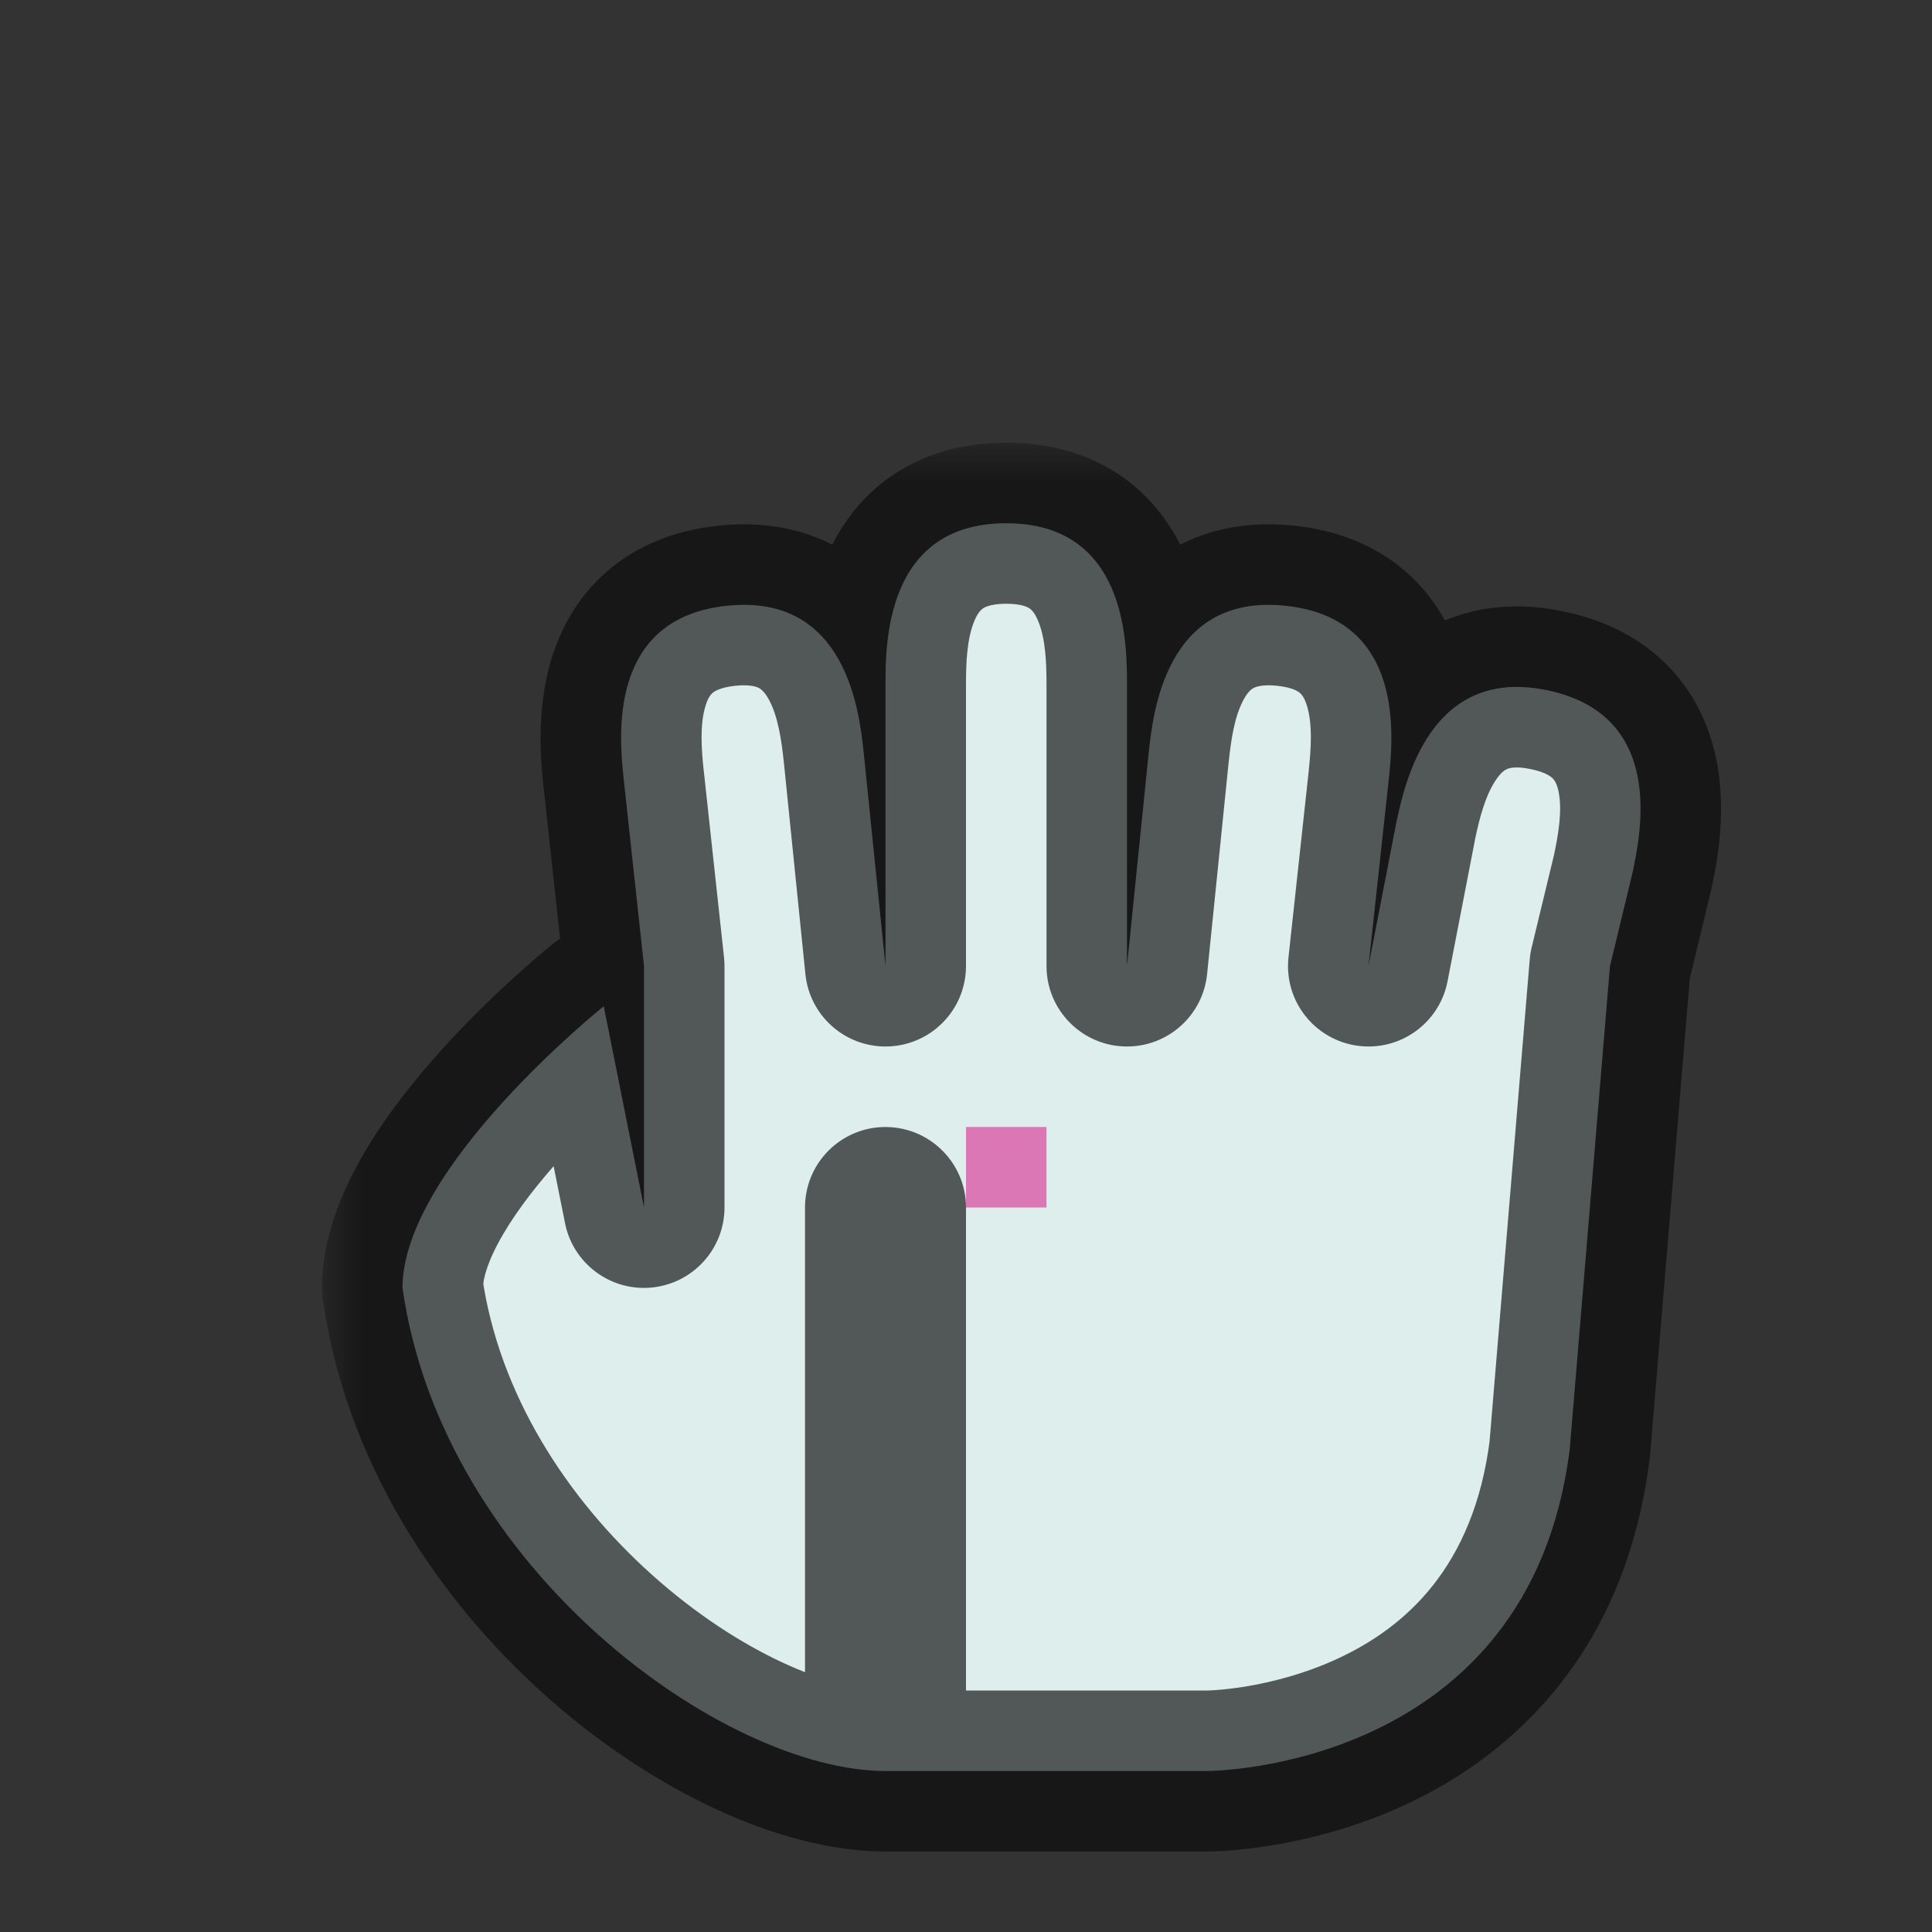 <svg width="24" height="24" viewBox="0 0 24 24" fill="none" xmlns="http://www.w3.org/2000/svg">
<rect x="0" y="0" width="24" height="24" fill="#333333" stroke="none"/>
<g id="cursor=grabbing, variant=light, size=24" clip-path="url(#clip0_2320_8766)">
<g id="hand">
<g id="hand_2">
<mask id="path-1-outside-1_2320_8766" maskUnits="userSpaceOnUse" x="4" y="5.5" width="18" height="18" fill="black">
<rect fill="white" x="4" y="5.5" width="18" height="18"/>
<path fill-rule="evenodd" clip-rule="evenodd" d="M12.5 6.5C11 6.5 11 8 11 8.5L11 12H11L10.73 9.357C10.678 8.86 10.521 7.368 9.03 7.525C7.538 7.681 7.695 9.173 7.747 9.67L8 12L8 12V14.999L7.5 12.5C7.5 12.5 5 14.5 5 16C5.5 19.5 9 22 11 22H15C15 22 19 22 19.5 18L20 12H20L20.279 10.845C20.383 10.355 20.695 8.888 19.228 8.576C17.761 8.265 17.449 9.732 17.345 10.221L17 12H17L17.253 9.671C17.305 9.173 17.462 7.681 15.97 7.525C14.478 7.368 14.322 8.86 14.269 9.357L14 12H14V8.5C14 8 14 6.5 12.5 6.5ZM11 22L11 15L11 15V22Z"/>
</mask>
<path fill-rule="evenodd" clip-rule="evenodd" d="M12.5 6.5C11 6.5 11 8 11 8.5L11 12H11L10.73 9.357C10.678 8.86 10.521 7.368 9.03 7.525C7.538 7.681 7.695 9.173 7.747 9.67L8 12L8 12V14.999L7.5 12.5C7.5 12.5 5 14.5 5 16C5.5 19.5 9 22 11 22H15C15 22 19 22 19.5 18L20 12H20L20.279 10.845C20.383 10.355 20.695 8.888 19.228 8.576C17.761 8.265 17.449 9.732 17.345 10.221L17 12H17L17.253 9.671C17.305 9.173 17.462 7.681 15.97 7.525C14.478 7.368 14.322 8.86 14.269 9.357L14 12H14V8.5C14 8 14 6.5 12.5 6.5ZM11 22L11 15L11 15V22Z" fill="#DEEEED"/>
<path d="M11 8.5H10V8.5L11 8.5ZM11 12V13C11.265 13 11.52 12.895 11.707 12.707C11.895 12.52 12 12.265 12 12L11 12ZM11 12L10.005 12.101C10.057 12.612 10.487 13 11 13V12ZM10.73 9.357L11.725 9.255L11.725 9.252L10.73 9.357ZM7.747 9.67L6.752 9.775L6.753 9.778L7.747 9.67ZM8 12L7.987 13C8.273 13.004 8.547 12.884 8.74 12.673C8.932 12.461 9.025 12.177 8.994 11.892L8 12ZM8 12L8.013 11C7.745 10.997 7.488 11.1 7.297 11.288C7.107 11.476 7 11.732 7 12H8ZM8 14.999L7.019 15.195C7.12 15.699 7.587 16.045 8.098 15.994C8.61 15.943 9 15.513 9 14.999H8ZM7.5 12.5L8.481 12.304C8.412 11.962 8.17 11.68 7.842 11.56C7.514 11.441 7.148 11.501 6.875 11.719L7.5 12.5ZM5 16H4C4 16.047 4.003 16.095 4.01 16.141L5 16ZM19.5 18L20.492 18.124C20.494 18.11 20.495 18.097 20.497 18.083L19.5 18ZM20 12V11C19.48 11 19.047 11.399 19.003 11.917L20 12ZM20 12V13C20.462 13 20.864 12.684 20.972 12.235L20 12ZM20.279 10.845L21.251 11.079C21.253 11.07 21.256 11.062 21.257 11.053L20.279 10.845ZM19.228 8.576L19.02 9.555L19.228 8.576ZM17.345 10.221L16.367 10.013C16.365 10.019 16.364 10.025 16.363 10.031L17.345 10.221ZM17 12V13C17.479 13 17.891 12.66 17.982 12.19L17 12ZM17 12L16.006 11.892C15.975 12.175 16.066 12.457 16.256 12.668C16.445 12.879 16.716 13 17 13V12ZM17.253 9.671L18.247 9.778L18.247 9.775L17.253 9.671ZM15.97 7.525L16.075 6.53V6.53L15.97 7.525ZM14.269 9.357L13.275 9.252L13.274 9.256L14.269 9.357ZM14 12V13C14.513 13 14.943 12.612 14.995 12.101L14 12ZM14 12H13C13 12.552 13.448 13 14 13V12ZM11 15L10.909 14.004C10.394 14.051 10 14.483 10 15L11 15ZM11 15H12C12 14.719 11.882 14.451 11.674 14.262C11.467 14.072 11.189 13.979 10.909 14.004L11 15ZM12 8.5C12 8.233 12.011 7.93 12.107 7.706C12.146 7.614 12.184 7.577 12.208 7.56C12.226 7.547 12.299 7.5 12.5 7.5V5.5C11.951 5.5 11.461 5.64 11.057 5.924C10.66 6.204 10.416 6.574 10.268 6.919C9.989 7.57 10 8.267 10 8.5H12ZM12 12L12 8.5L10 8.5L10 12L12 12ZM11 13H11V11H11V13ZM9.736 9.458L10.005 12.101L11.995 11.899L11.725 9.255L9.736 9.458ZM9.134 8.519C9.334 8.498 9.411 8.538 9.431 8.548C9.456 8.563 9.498 8.595 9.547 8.683C9.666 8.896 9.708 9.196 9.736 9.461L11.725 9.252C11.701 9.021 11.638 8.326 11.293 7.708C11.11 7.38 10.829 7.038 10.404 6.801C9.973 6.561 9.471 6.473 8.925 6.53L9.134 8.519ZM8.741 9.566C8.713 9.3 8.692 8.998 8.765 8.766C8.794 8.669 8.828 8.629 8.85 8.609C8.867 8.595 8.934 8.54 9.134 8.519L8.925 6.53C8.379 6.588 7.907 6.778 7.535 7.103C7.168 7.423 6.965 7.816 6.854 8.174C6.645 8.851 6.728 9.544 6.752 9.775L8.741 9.566ZM8.994 11.892L8.741 9.562L6.753 9.778L7.006 12.108L8.994 11.892ZM7.987 13L7.987 13L8.013 11L8.013 11L7.987 13ZM9 14.999V12H7V14.999H9ZM6.519 12.696L7.019 15.195L8.98 14.803L8.481 12.304L6.519 12.696ZM6 16C6 15.884 6.057 15.661 6.253 15.327C6.439 15.01 6.703 14.676 6.99 14.36C7.274 14.048 7.561 13.775 7.778 13.579C7.886 13.482 7.976 13.405 8.037 13.354C8.068 13.328 8.091 13.308 8.106 13.296C8.114 13.29 8.119 13.286 8.122 13.283C8.124 13.282 8.125 13.281 8.125 13.28C8.125 13.28 8.125 13.28 8.125 13.28C8.125 13.28 8.125 13.28 8.125 13.28C8.125 13.281 8.125 13.281 8.125 13.281C8.125 13.281 8.125 13.281 7.5 12.5C6.875 11.719 6.875 11.719 6.875 11.719C6.875 11.719 6.875 11.72 6.875 11.72C6.874 11.72 6.874 11.72 6.874 11.72C6.873 11.721 6.872 11.722 6.871 11.722C6.869 11.724 6.867 11.726 6.864 11.729C6.857 11.734 6.849 11.741 6.838 11.75C6.816 11.767 6.786 11.792 6.748 11.824C6.673 11.888 6.567 11.979 6.44 12.093C6.189 12.319 5.851 12.639 5.51 13.015C5.172 13.387 4.811 13.834 4.529 14.313C4.256 14.777 4 15.366 4 16H6ZM11 21C10.34 21 9.194 20.542 8.104 19.567C7.044 18.619 6.199 17.319 5.99 15.859L4.01 16.141C4.301 18.181 5.456 19.881 6.771 21.058C8.056 22.208 9.66 23 11 23V21ZM15 21H11V23H15V21ZM18.508 17.876C18.308 19.475 17.449 20.213 16.637 20.595C16.211 20.795 15.79 20.898 15.472 20.951C15.314 20.976 15.186 20.989 15.102 20.995C15.06 20.998 15.03 20.999 15.012 21C15.003 21 14.998 21 14.995 21C14.994 21 14.994 21 14.995 21C14.995 21 14.996 21 14.997 21C14.997 21 14.998 21 14.998 21C14.998 21 14.999 21 14.999 21C14.999 21 15 21 15 22C15 23 15.001 23 15.001 23C15.001 23 15.002 23 15.002 23C15.003 23 15.004 23 15.005 23C15.007 23 15.008 23 15.011 23C15.015 23 15.021 23 15.028 23C15.041 23 15.058 22.999 15.078 22.998C15.119 22.997 15.175 22.994 15.243 22.99C15.38 22.98 15.569 22.961 15.794 22.924C16.241 22.852 16.851 22.705 17.488 22.405C18.801 21.787 20.192 20.525 20.492 18.124L18.508 17.876ZM19.003 11.917L18.503 17.917L20.497 18.083L20.997 12.083L19.003 11.917ZM20 11H20V13H20V11ZM19.307 10.61L19.028 11.765L20.972 12.235L21.251 11.079L19.307 10.61ZM19.02 9.555C19.216 9.596 19.278 9.658 19.293 9.674C19.313 9.696 19.342 9.739 19.362 9.838C19.409 10.077 19.357 10.375 19.301 10.637L21.257 11.053C21.306 10.825 21.461 10.145 21.324 9.45C21.251 9.082 21.09 8.67 20.759 8.313C20.423 7.952 19.973 7.712 19.436 7.598L19.02 9.555ZM18.323 10.429C18.378 10.167 18.452 9.874 18.592 9.675C18.65 9.592 18.695 9.564 18.722 9.553C18.743 9.544 18.823 9.513 19.02 9.555L19.436 7.598C18.899 7.484 18.39 7.519 17.936 7.713C17.489 7.905 17.174 8.215 16.958 8.522C16.55 9.101 16.415 9.785 16.367 10.013L18.323 10.429ZM17.982 12.19L18.327 10.411L16.363 10.031L16.018 11.81L17.982 12.19ZM17 13H17V11H17V13ZM16.259 9.563L16.006 11.892L17.994 12.108L18.247 9.778L16.259 9.563ZM15.866 8.519C16.065 8.54 16.133 8.595 16.149 8.609C16.172 8.629 16.205 8.669 16.235 8.766C16.307 8.998 16.286 9.3 16.258 9.566L18.247 9.775C18.272 9.544 18.355 8.851 18.146 8.174C18.035 7.816 17.831 7.423 17.465 7.103C17.093 6.778 16.621 6.588 16.075 6.53L15.866 8.519ZM15.264 9.461C15.292 9.196 15.334 8.896 15.453 8.683C15.502 8.595 15.543 8.563 15.569 8.548C15.589 8.538 15.666 8.498 15.866 8.519L16.075 6.53C15.528 6.473 15.027 6.561 14.595 6.801C14.171 7.038 13.89 7.38 13.707 7.708C13.361 8.326 13.299 9.021 13.275 9.252L15.264 9.461ZM14.995 12.101L15.264 9.458L13.274 9.256L13.005 11.899L14.995 12.101ZM14 13H14V11H14V13ZM13 8.5V12H15V8.5H13ZM12.5 7.5C12.701 7.5 12.774 7.547 12.792 7.56C12.816 7.577 12.854 7.614 12.893 7.706C12.989 7.93 13 8.233 13 8.5H15C15 8.267 15.011 7.57 14.732 6.919C14.584 6.574 14.34 6.204 13.943 5.924C13.539 5.64 13.049 5.5 12.5 5.5V7.5ZM10 15L10 22L12 22L12 15L10 15ZM10.909 14.004L10.909 14.004L11.091 15.996L11.091 15.996L10.909 14.004ZM12 22V15H10V22H12Z" fill="#080808" fill-opacity="0.65" mask="url(#path-1-outside-1_2320_8766)"/>
</g>
</g>
<g id="hotspot" clip-path="url(#clip1_2320_8766)">
<rect id="center" opacity="0.5" x="12" y="14" width="1" height="1" fill="#D7007D"/>
</g>
</g>
<defs>
<clipPath id="clip0_2320_8766">
<rect width="24" height="24" fill="white"/>
</clipPath>
<clipPath id="clip1_2320_8766">
<rect width="1" height="1" fill="white" transform="translate(12 14)"/>
</clipPath>
</defs>
</svg>
